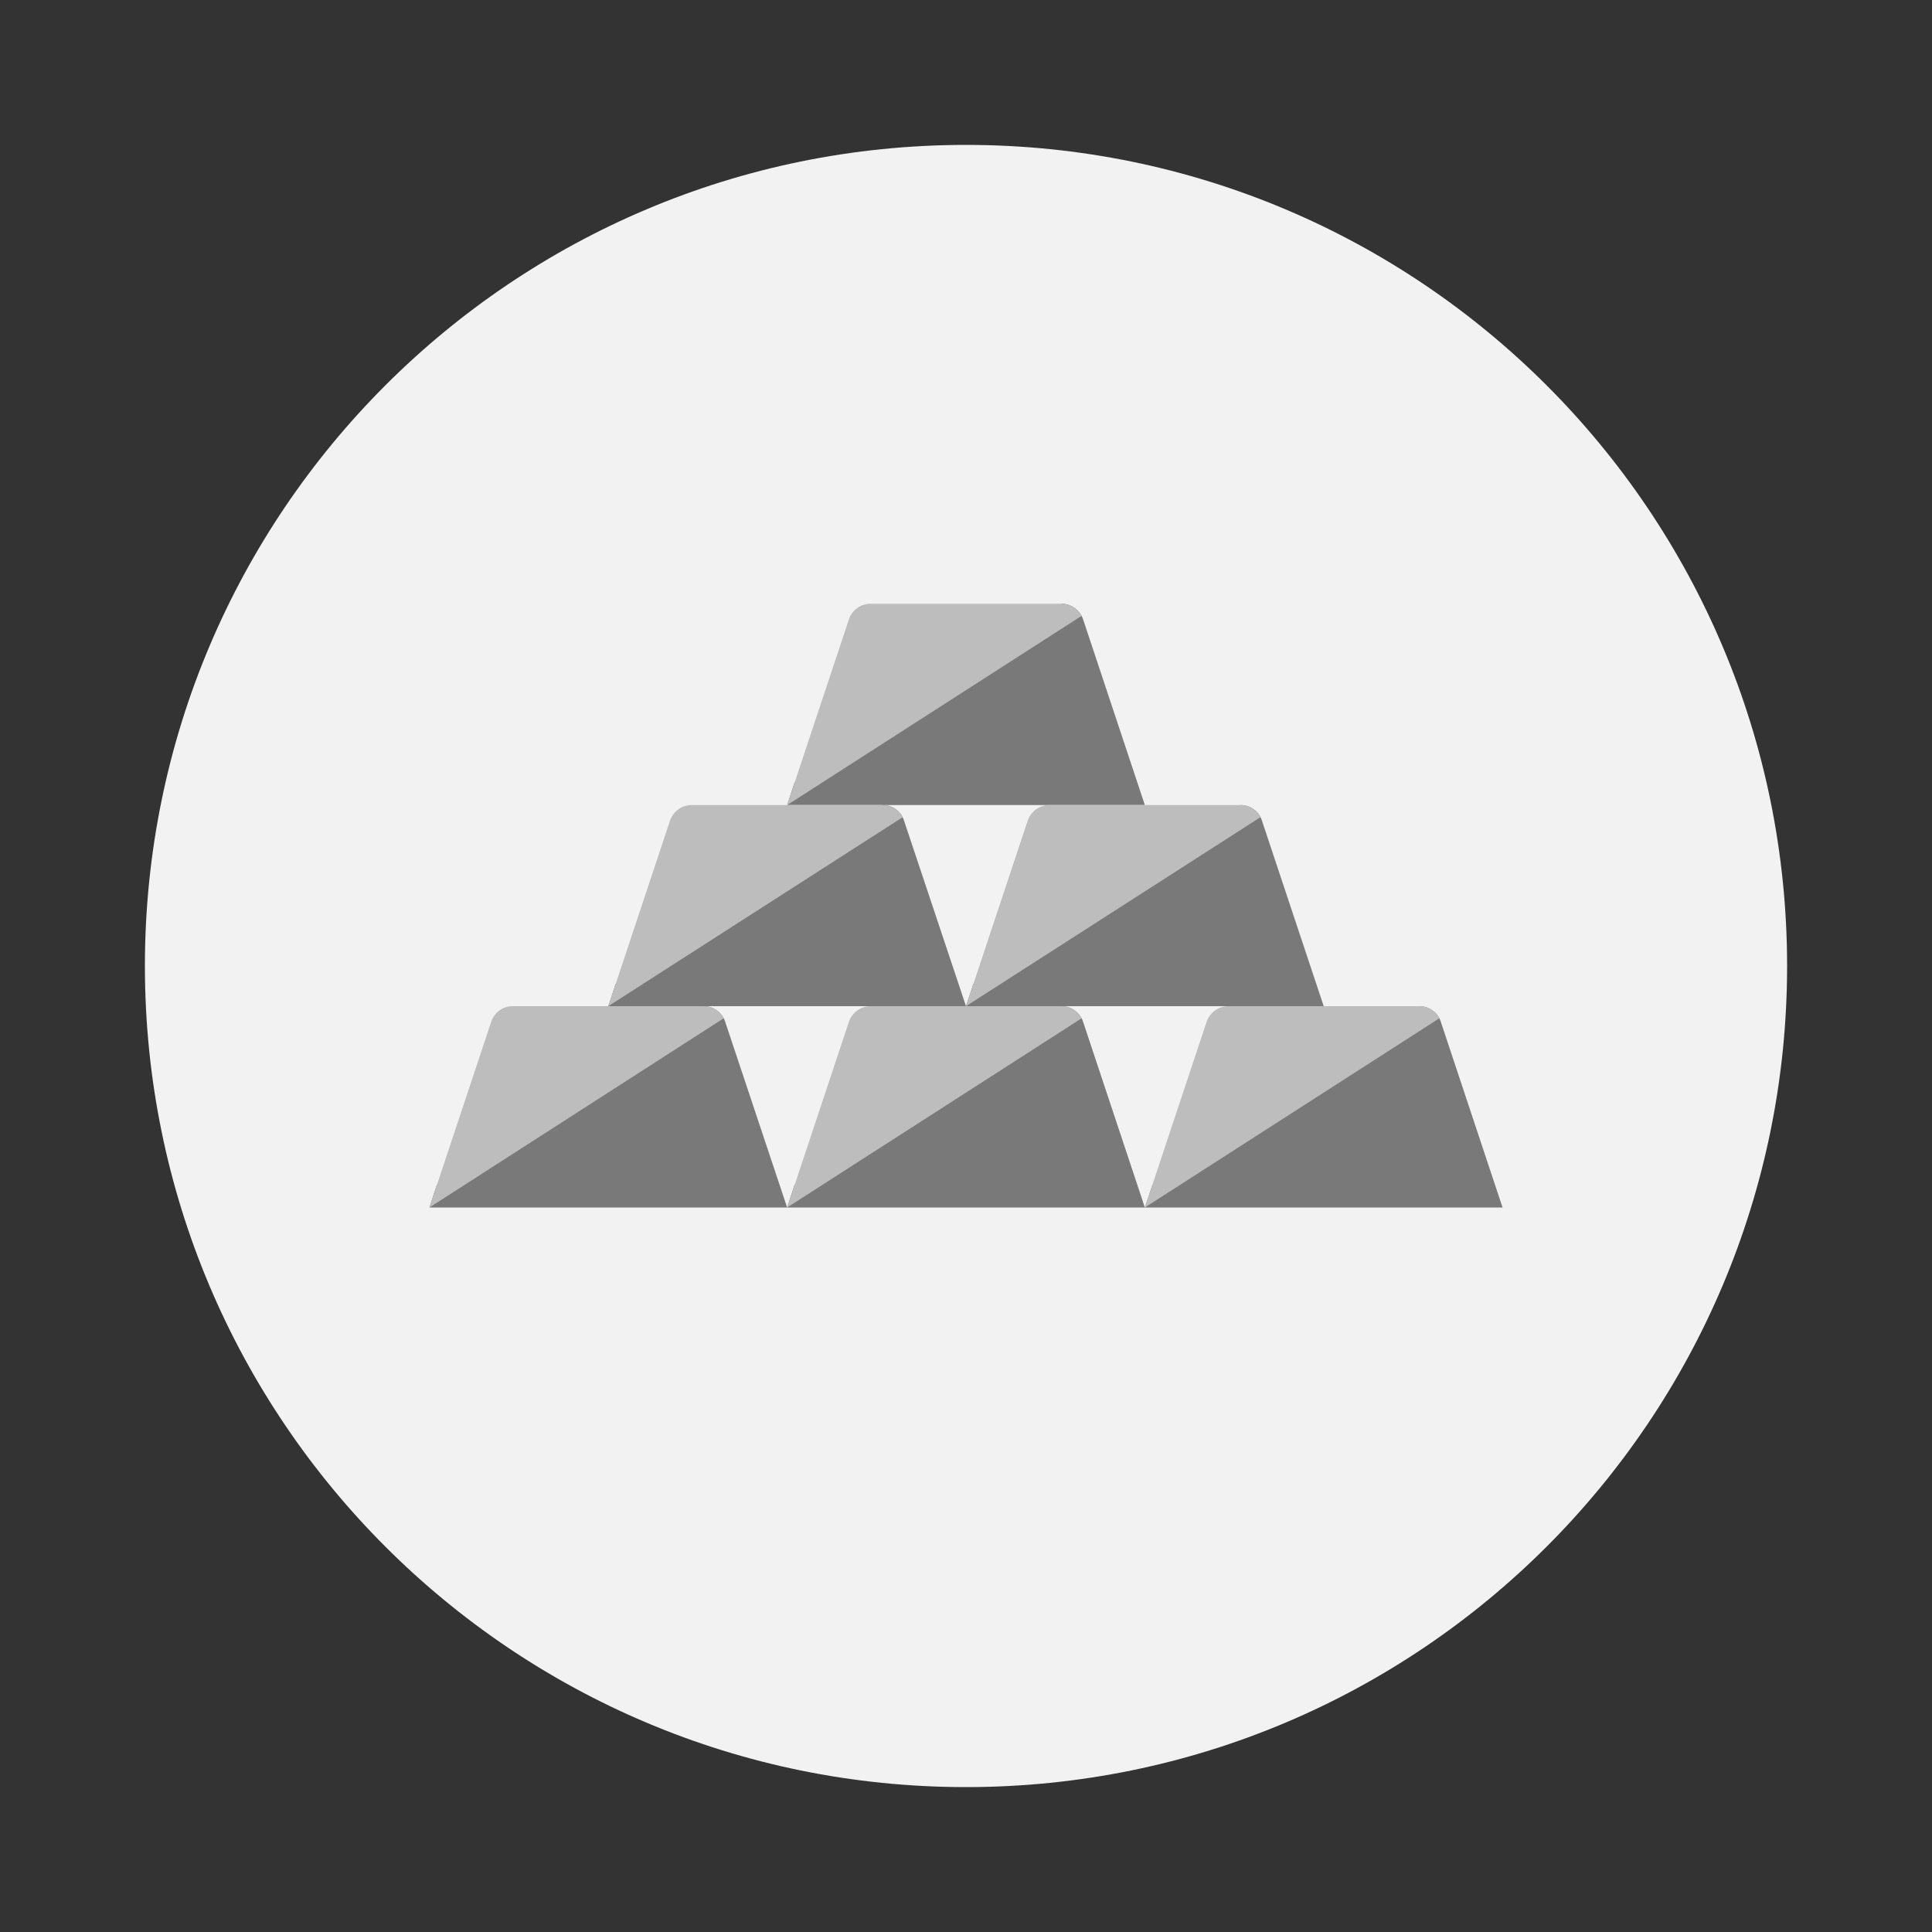 <?xml version="1.0" encoding="UTF-8"?>
<svg xmlns="http://www.w3.org/2000/svg" xmlns:xlink="http://www.w3.org/1999/xlink" viewBox="0 0 40 40" width="40px" height="40px">
<rect x="0" y="0" width="40" height="40" fill="#333333" stroke="none"/>
<g id="surface20287112">
<path style=" stroke:none;fill-rule:nonzero;fill:rgb(94.902%,94.902%,94.902%);fill-opacity:1;" d="M 20 37 C 10.609 37 3 29.391 3 20 C 3 10.609 10.609 3 20 3 C 29.391 3 37 10.609 37 20 C 37 29.391 29.391 37 20 37 Z M 20 37 "/>
<path style=" stroke:none;fill-rule:nonzero;fill:rgb(47.451%,47.451%,47.451%);fill-opacity:1;" d="M 16.297 25 L 8.891 25 L 9.043 24.535 L 14.574 20.832 C 14.773 20.832 14.949 20.961 15.012 21.148 Z M 23.703 25 L 16.297 25 L 16.449 24.535 L 21.98 20.832 C 22.18 20.832 22.355 20.961 22.422 21.148 Z M 31.109 25 L 23.703 25 L 23.859 24.535 L 29.387 20.832 C 29.586 20.832 29.766 20.961 29.828 21.148 Z M 27.406 20.832 L 20 20.832 L 20.152 20.371 L 25.684 16.668 C 25.883 16.668 26.062 16.793 26.125 16.984 Z M 23.703 16.668 L 16.297 16.668 L 16.449 16.203 L 21.98 12.5 C 22.18 12.5 22.355 12.629 22.422 12.816 Z M 20 20.832 L 12.594 20.832 L 12.746 20.371 L 18.277 16.668 C 18.477 16.668 18.652 16.793 18.715 16.984 Z M 20 20.832 "/>
<path style=" stroke:none;fill-rule:nonzero;fill:rgb(74.118%,74.118%,74.118%);fill-opacity:1;" d="M 14.984 21.082 L 8.891 25 L 10.172 21.148 C 10.234 20.965 10.41 20.832 10.609 20.832 L 14.574 20.832 C 14.75 20.832 14.902 20.93 14.984 21.082 Z M 22.395 21.082 L 16.297 25 L 17.578 21.148 C 17.645 20.965 17.82 20.832 18.02 20.832 L 21.98 20.832 C 22.156 20.832 22.309 20.93 22.395 21.082 Z M 29.801 21.082 L 23.703 25 L 24.984 21.148 C 25.051 20.965 25.227 20.832 25.426 20.832 L 29.391 20.832 C 29.566 20.832 29.719 20.93 29.801 21.082 Z M 26.098 16.918 L 20 20.832 L 21.281 16.98 C 21.348 16.797 21.523 16.668 21.723 16.668 L 25.684 16.668 C 25.859 16.668 26.016 16.766 26.098 16.918 Z M 22.395 12.75 L 16.297 16.668 L 17.578 12.816 C 17.645 12.629 17.82 12.5 18.02 12.5 L 21.98 12.5 C 22.156 12.5 22.309 12.598 22.395 12.75 Z M 18.691 16.918 L 12.594 20.832 L 13.875 16.98 C 13.941 16.797 14.117 16.668 14.316 16.668 L 18.277 16.668 C 18.453 16.668 18.605 16.766 18.691 16.918 Z M 18.691 16.918 "/>
</g>
</svg>

